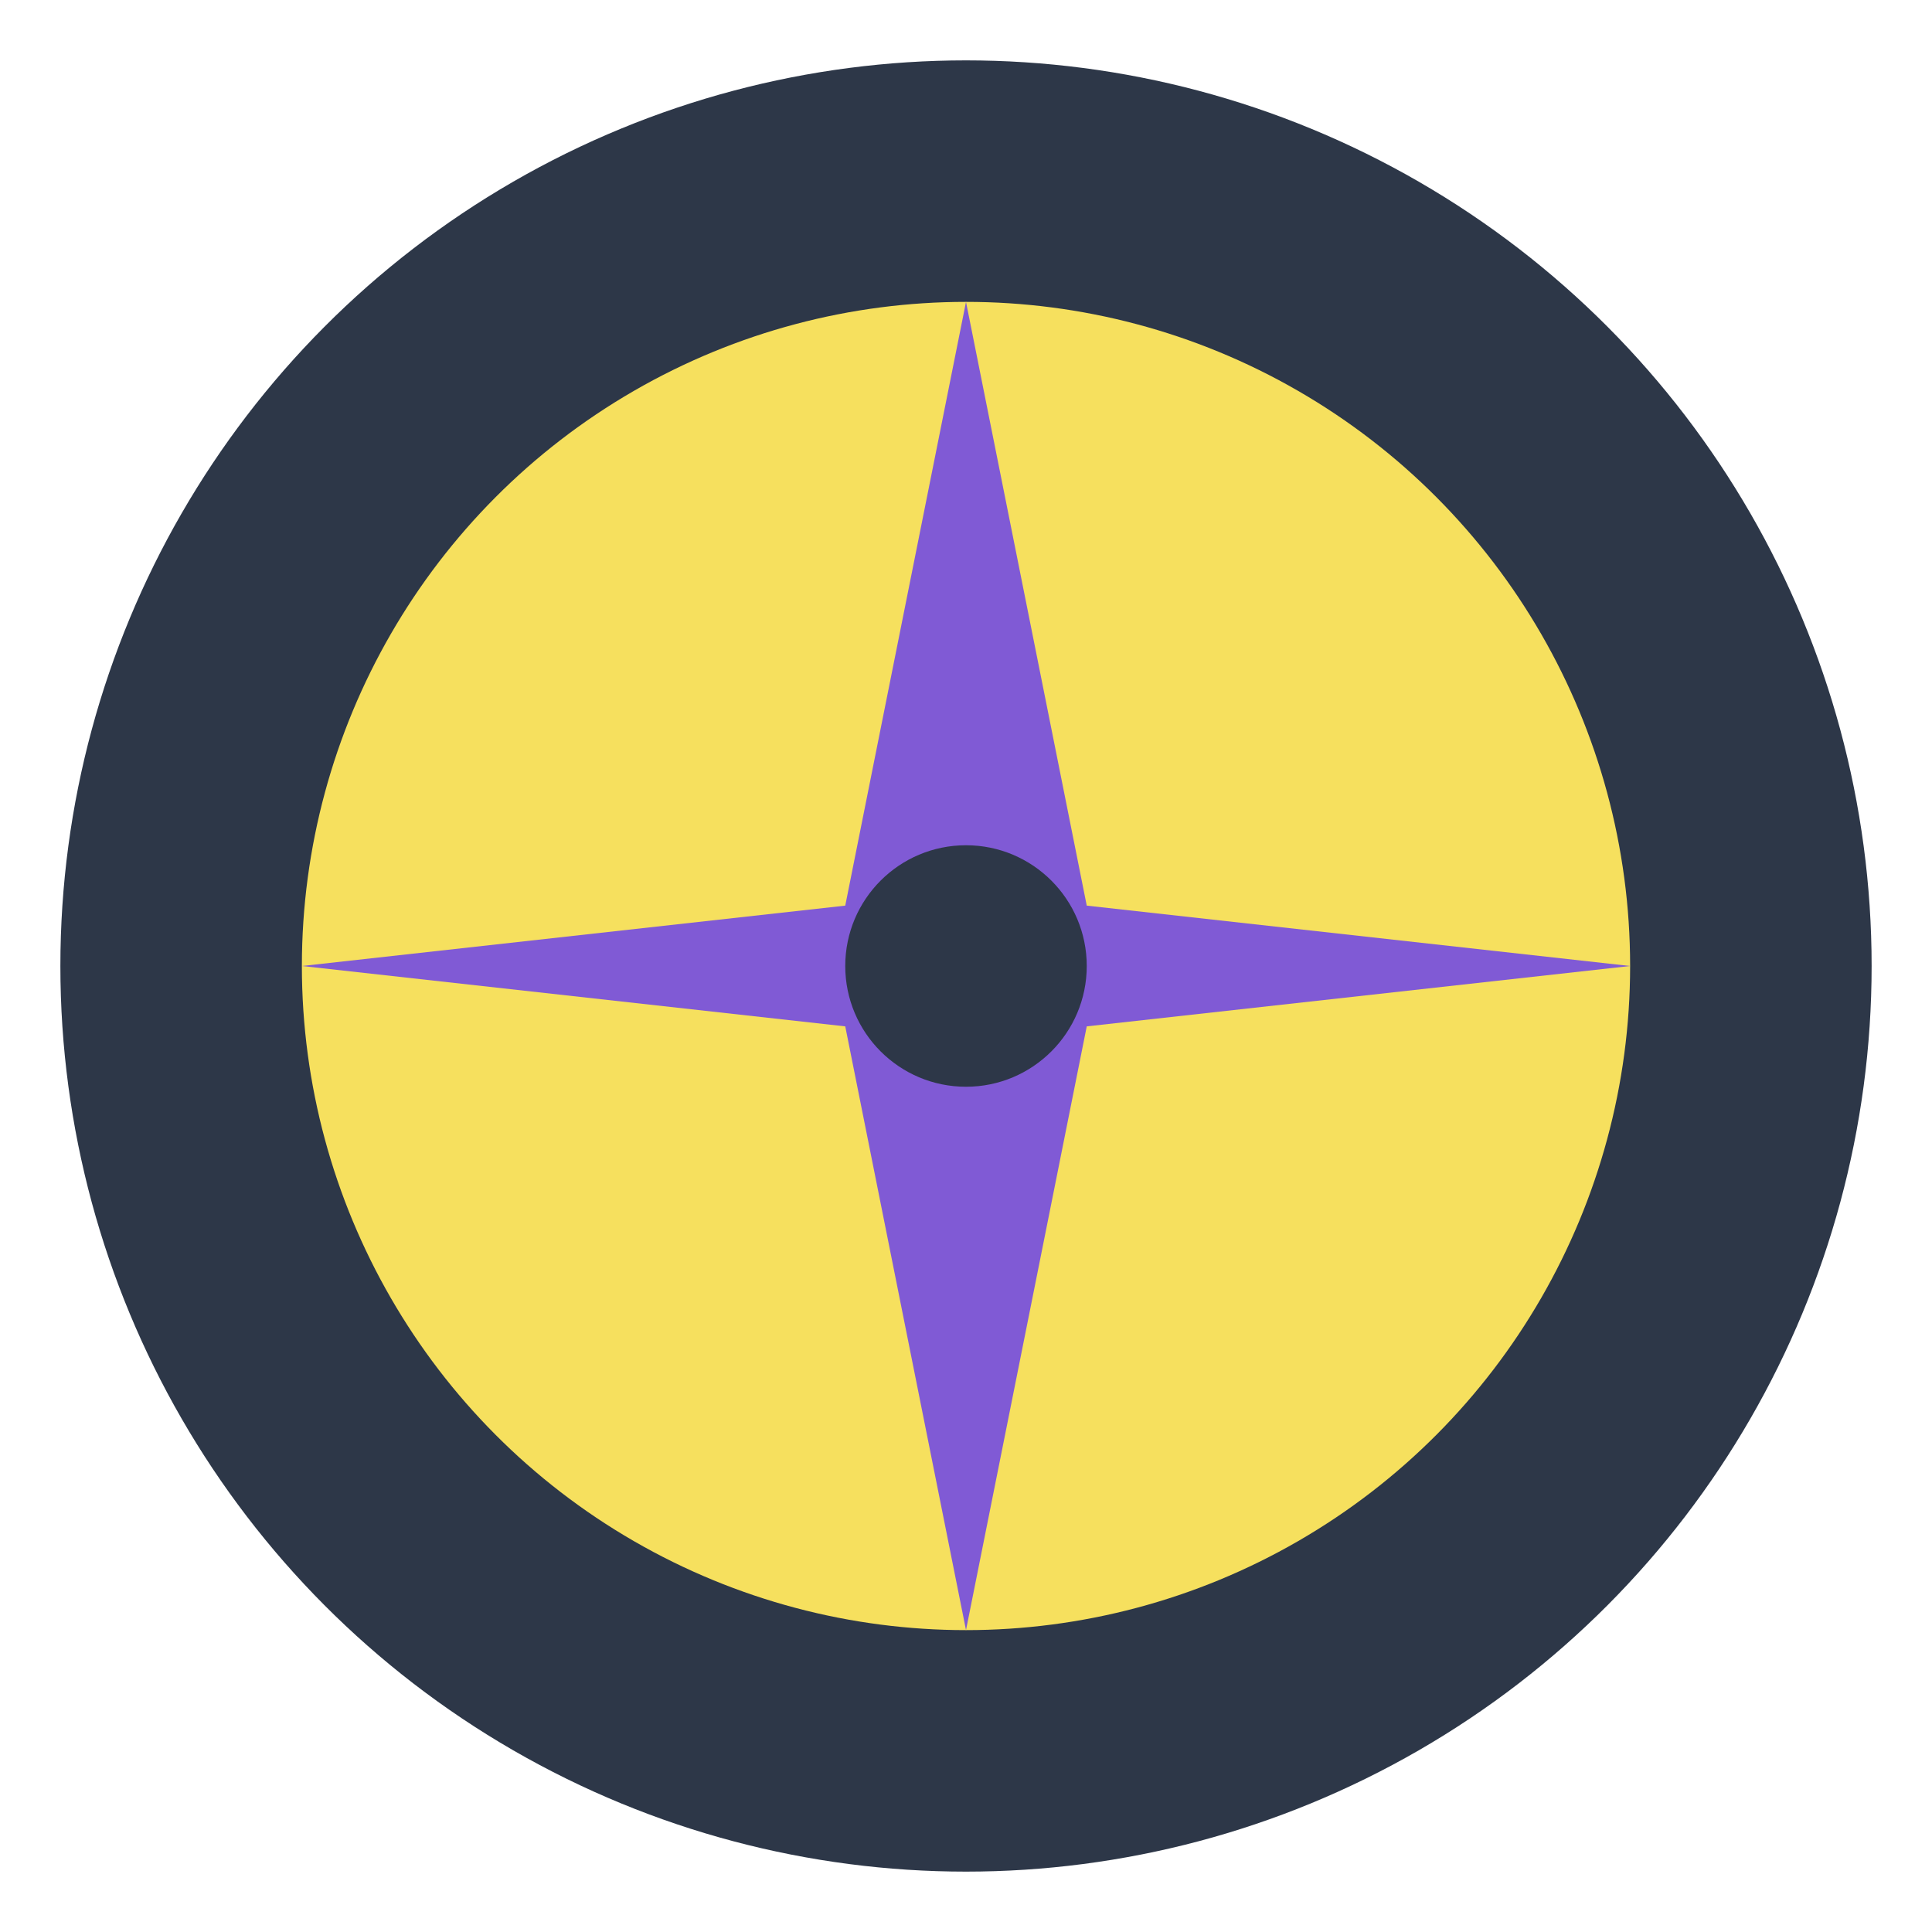 <!-- filepath: /Users/Chris/projects/Grok/astrology_app/frontend/public/favicon.svg -->
<svg xmlns="http://www.w3.org/2000/svg" viewBox="0 0 64 64">
  <circle cx="32" cy="32" r="30" fill="#2d3748"/>
  <circle cx="32" cy="32" r="22" fill="#f6e05e"/>
  <path d="M32 10 L36 30 L54 32 L36 34 L32 54 L28 34 L10 32 L28 30 Z" fill="#805ad5"/>
  <circle cx="32" cy="32" r="4" fill="#2d3748"/>
</svg>